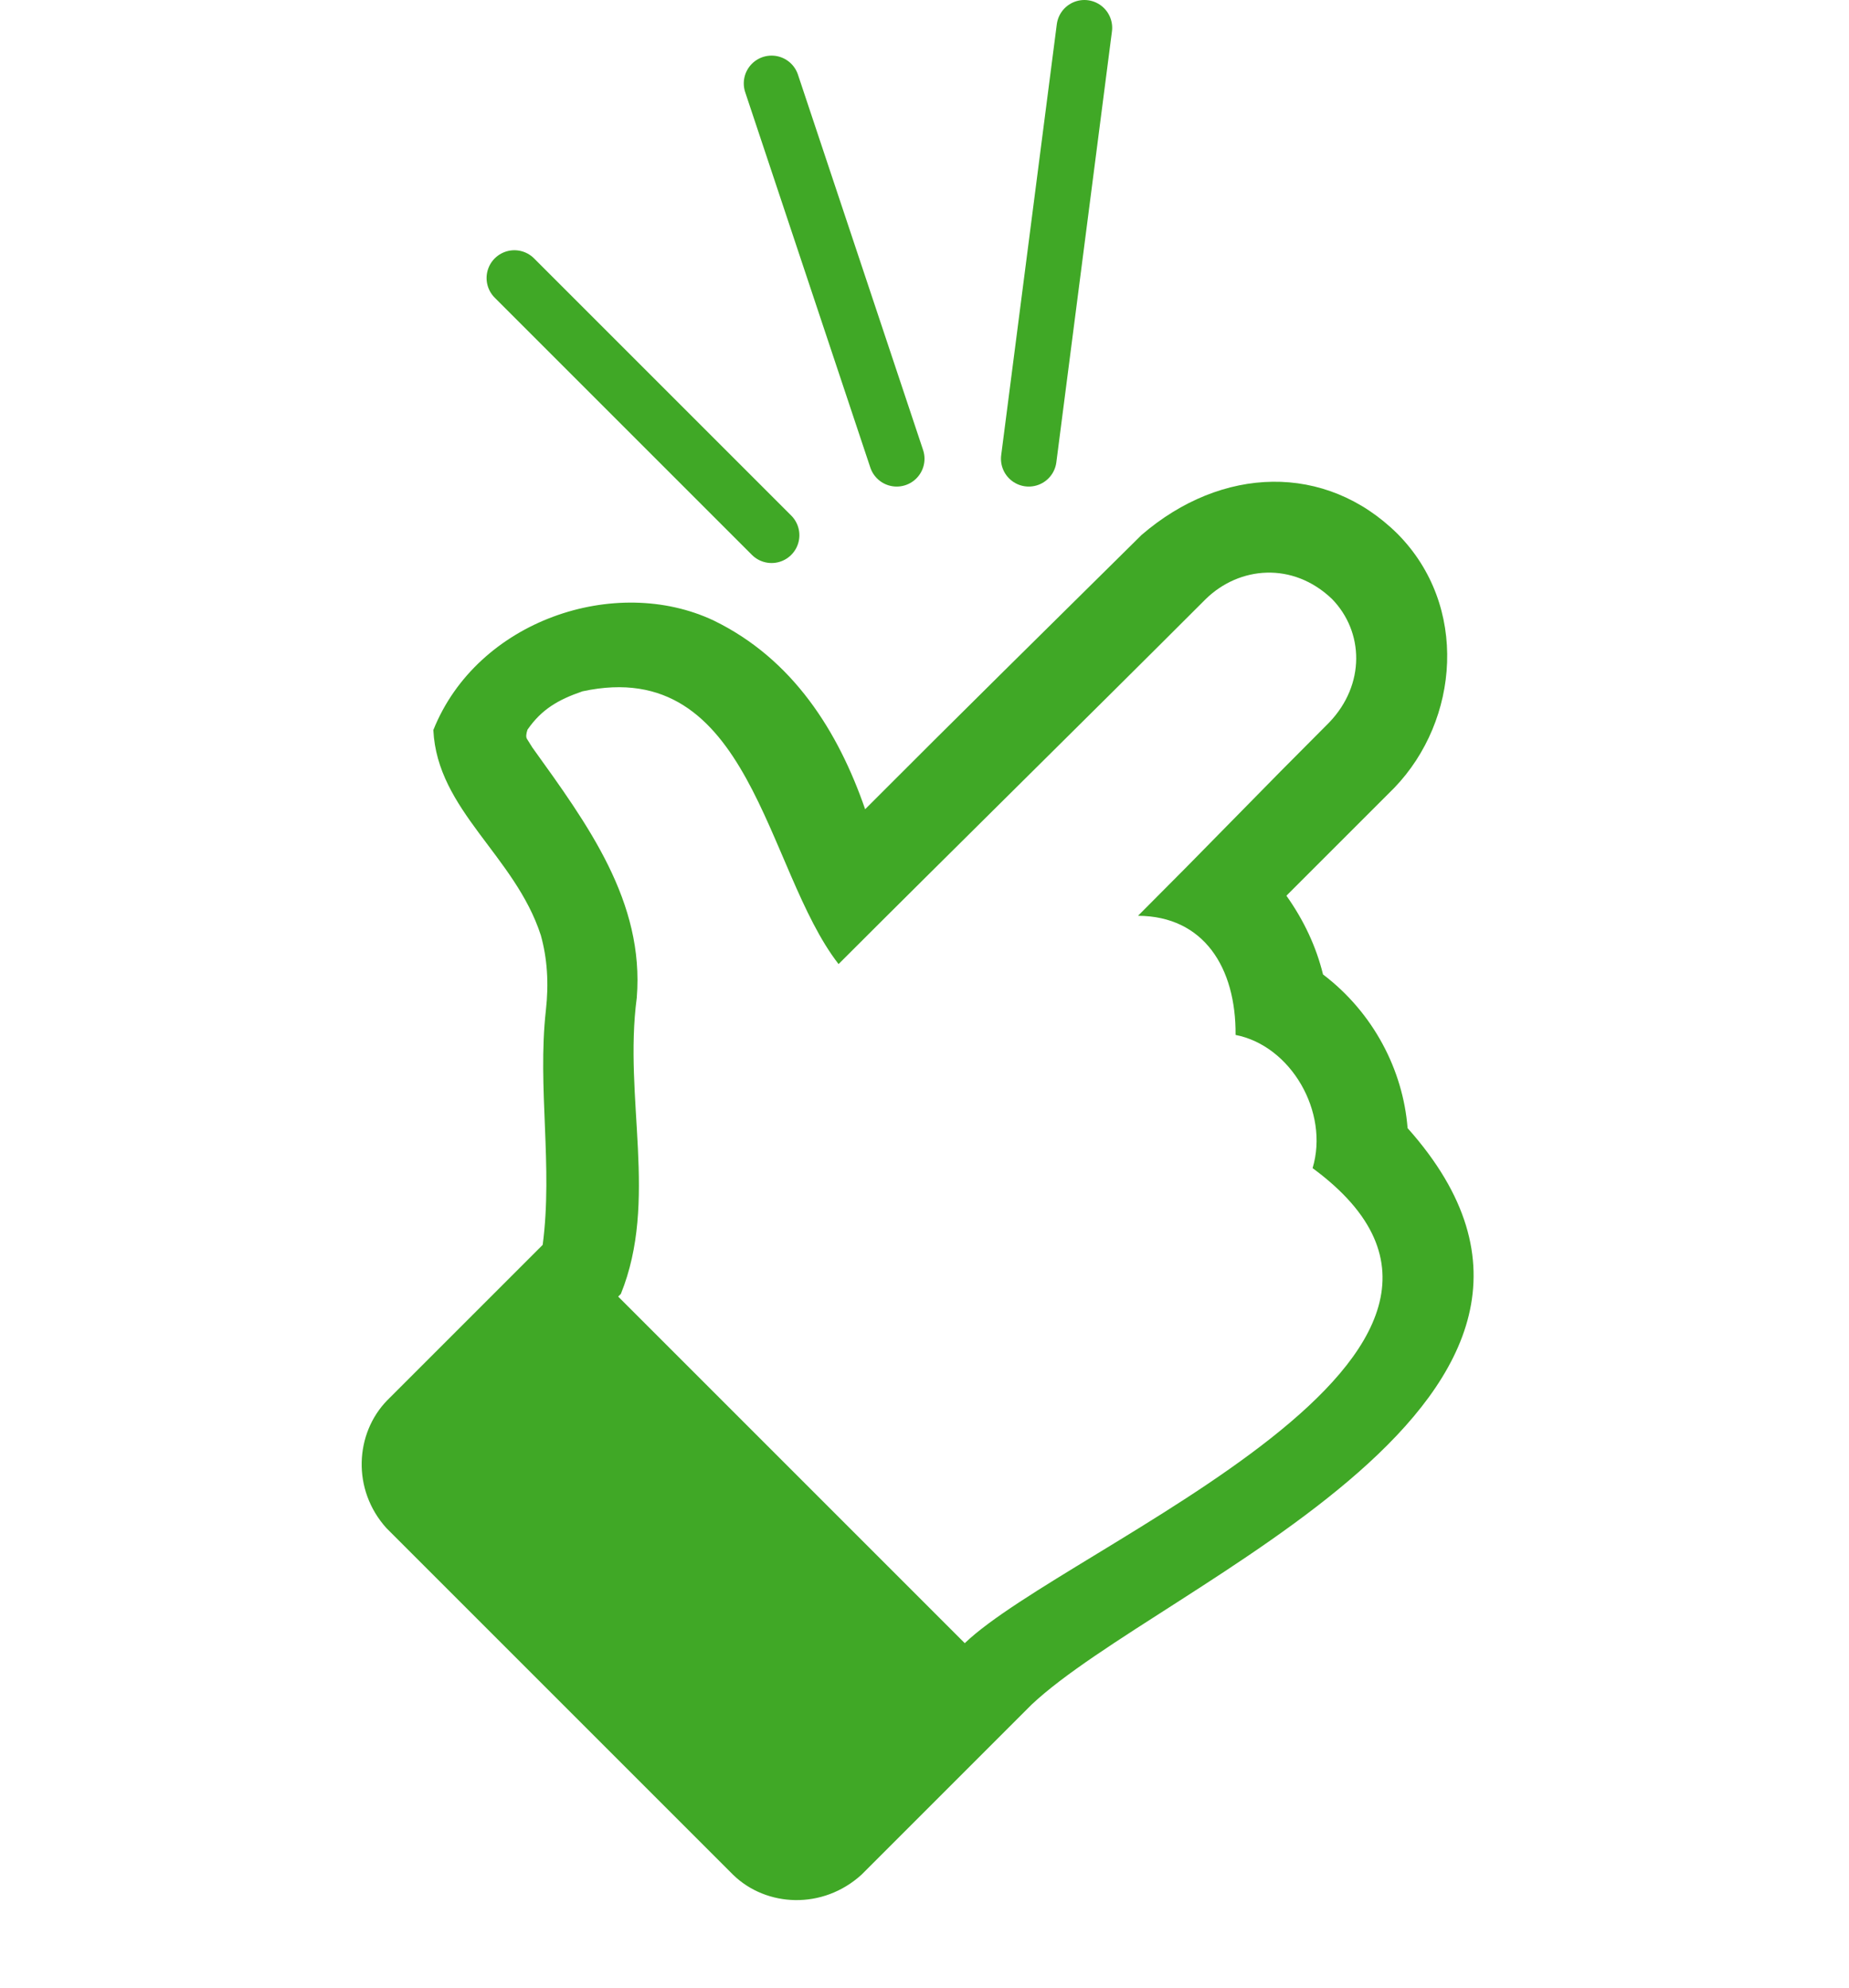 <svg width="133" height="143" viewBox="0 0 133 143" fill="none" xmlns="http://www.w3.org/2000/svg">
<path d="M55.5 38.5L37 20" stroke="#40A826" stroke-width="4" stroke-linecap="round"/>
<path d="M64.5 33L55.5 6" stroke="#40A826" stroke-width="4" stroke-linecap="round"/>
<path d="M74 33L78 2" stroke="#40A826" stroke-width="4" stroke-linecap="round"/>
<path d="M52.734 134.859L27.803 109.928C25.297 107.158 25.531 103.114 27.85 100.731L39.036 89.546C39.782 83.897 38.646 78.229 39.264 72.684C39.486 70.731 39.364 68.926 38.9 67.271C37.039 61.538 31.446 58.291 31.171 52.512C34.332 44.613 44.271 41.302 51.337 44.636C57.051 47.416 60.303 52.635 62.23 58.209C68.822 51.595 75.478 45.046 82.116 38.478C87.892 33.504 95.337 33.284 100.51 38.385C105.672 43.576 104.966 51.811 100.3 56.663L92.532 64.43C93.798 66.214 94.676 68.102 95.166 70.094C98.79 72.847 100.92 76.969 101.249 81.148C118.597 100.609 83.524 113.844 74.204 122.616L61.969 134.851C59.182 137.386 55.124 137.185 52.734 134.859ZM69.396 118.197C76.789 111.114 112.445 97.306 94.416 84.026C95.626 80 92.864 75.224 88.876 74.445C88.913 69.607 86.592 65.897 81.859 65.875C84.19 63.545 86.481 61.228 88.734 58.923C90.987 56.619 93.278 54.301 95.609 51.971C98.219 49.248 98.115 45.447 95.81 43.084C92.991 40.387 89.144 40.735 86.73 43.092C77.691 52.131 68.704 60.965 60.319 69.348C55.028 62.548 54.044 47.113 41.903 49.728C40.143 50.33 38.953 51.029 37.943 52.487C37.839 52.797 37.826 53.017 37.903 53.147C37.981 53.276 38.11 53.483 38.291 53.767C42.299 59.343 46.359 64.867 45.804 71.766C44.841 79.01 47.366 86.373 44.66 93.072L44.466 93.266L69.396 118.197Z" fill="#40A826"/>
</svg>
